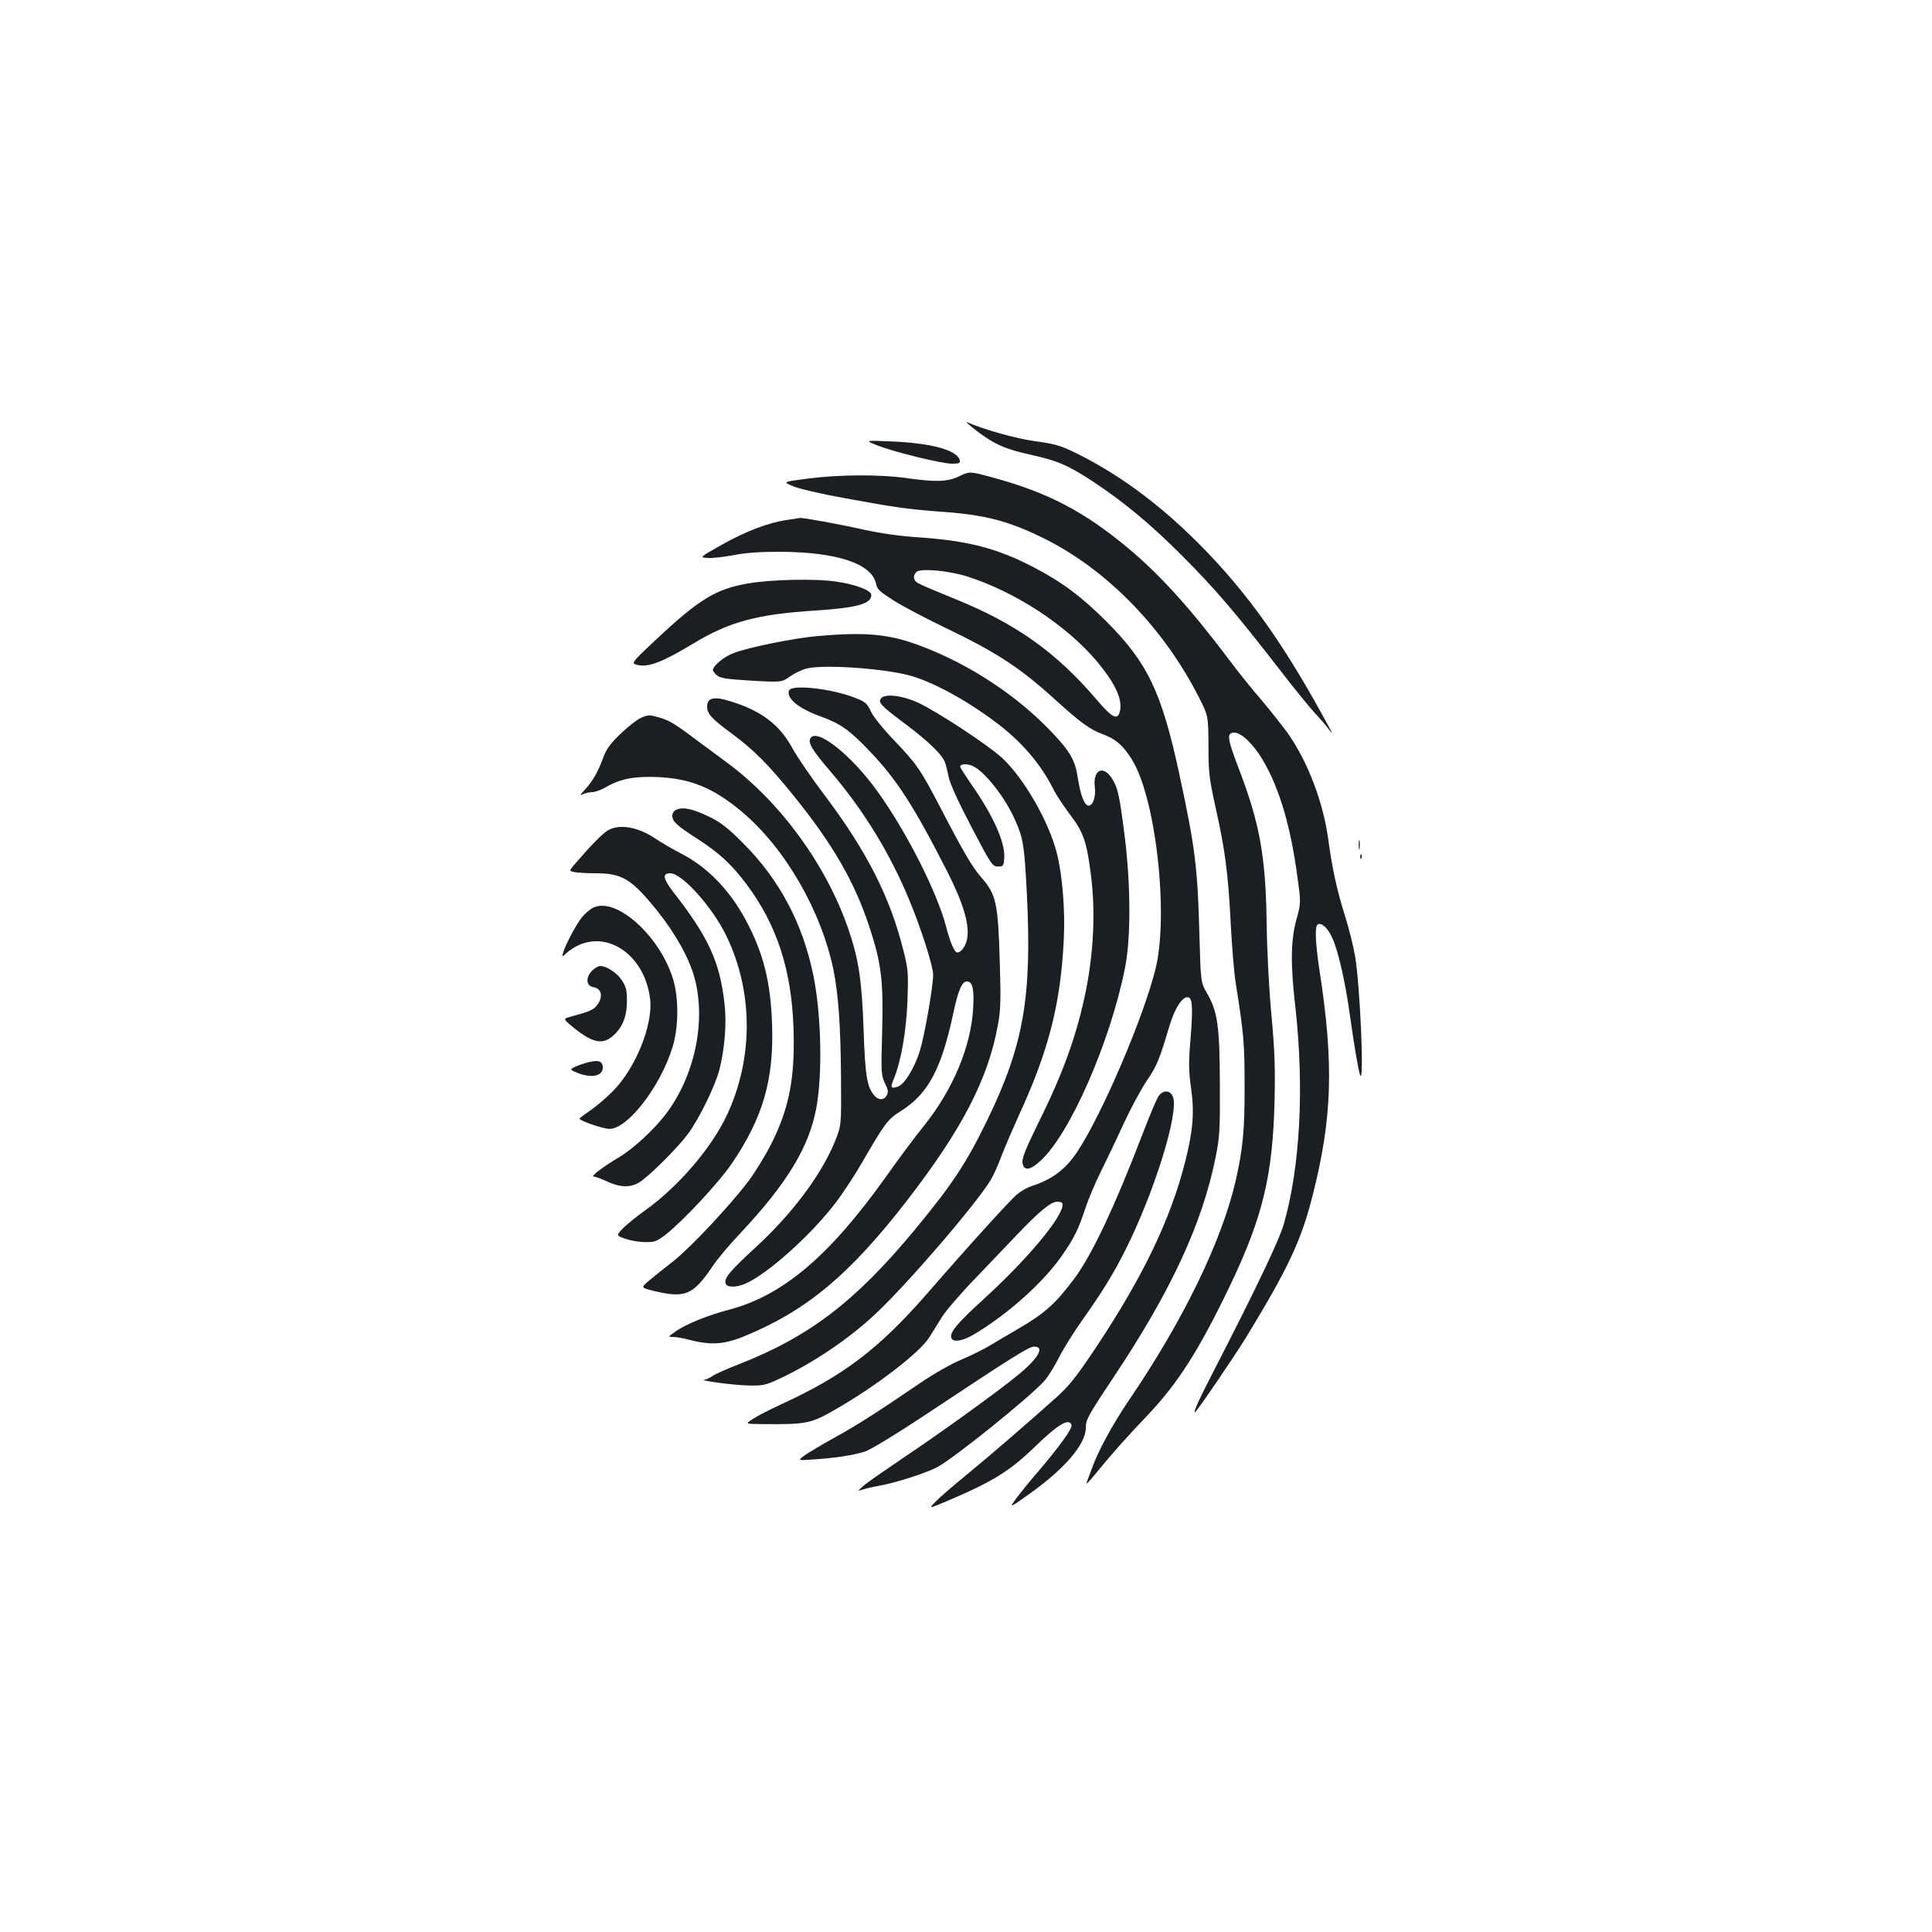 <?xml version="1.0" standalone="no"?>
<!DOCTYPE svg PUBLIC "-//W3C//DTD SVG 20010904//EN"
 "http://www.w3.org/TR/2001/REC-SVG-20010904/DTD/svg10.dtd">
<svg version="1.0" xmlns="http://www.w3.org/2000/svg"
 width="1000pt" height="1000pt" viewBox="0 0 1000 1000"
 preserveAspectRatio="xMidYMid meet">
<g transform="translate(0,1000) scale(0.1,-0.1)"
fill="#1b1f23" stroke="none">
<path d="M5055 7770 c92 -70 148 -95 285 -125 135 -30 190 -54 318 -138 156
-103 297 -219 463 -386 167 -167 272 -290 494 -576 76 -99 162 -205 190 -235
28 -30 61 -68 73 -85 23 -29 22 -29 -1 15 -227 421 -420 693 -672 946 -211
212 -431 372 -659 480 -59 28 -99 39 -187 50 -95 13 -263 59 -354 99 -11 5 12
-15 50 -45z"/>
<path d="M4540 7695 c89 -35 334 -95 388 -95 35 0 43 3 40 16 -10 53 -142 90
-351 99 -142 6 -142 6 -77 -20z"/>
<path d="M4965 7535 c-59 -29 -121 -31 -270 -10 -135 20 -352 19 -512 -2 -132
-17 -132 -17 -80 -39 29 -13 149 -41 272 -63 262 -48 324 -57 515 -71 216 -16
340 -50 520 -140 324 -163 613 -461 796 -820 48 -95 48 -95 49 -250 0 -141 4
-170 37 -320 49 -218 65 -342 78 -596 6 -116 17 -254 25 -305 43 -271 47 -319
47 -539 1 -227 -9 -330 -47 -495 -73 -313 -272 -722 -552 -1133 -85 -126 -162
-267 -193 -357 -10 -27 -22 -59 -26 -70 -4 -11 14 7 41 40 84 104 166 196 275
310 157 165 268 339 430 678 165 346 218 564 227 947 4 173 1 260 -16 445 -13
140 -23 329 -25 485 -5 337 -36 509 -142 786 -57 149 -63 181 -39 190 32 13
89 -32 141 -108 96 -144 163 -357 200 -642 18 -130 18 -130 -7 -220 -28 -107
-30 -226 -4 -451 46 -414 25 -823 -60 -1121 -24 -84 -149 -345 -370 -774 -69
-134 -99 -200 -90 -200 7 0 203 287 263 385 220 361 287 503 346 737 102 401
111 681 35 1170 -21 139 -24 223 -9 233 20 12 53 -18 76 -70 30 -64 67 -228
89 -385 23 -166 46 -302 55 -325 22 -53 0 460 -26 615 -9 52 -32 145 -51 205
-43 137 -67 246 -88 400 -26 194 -107 405 -211 552 -25 34 -85 111 -135 170
-51 59 -126 152 -167 208 -202 268 -358 440 -522 577 -227 190 -417 289 -700
366 -121 33 -121 33 -175 7z"/>
<path d="M4075 7309 c-98 -14 -213 -58 -338 -128 -117 -66 -117 -66 -75 -69
23 -2 83 5 132 14 64 13 137 18 241 18 299 -1 480 -62 500 -168 5 -26 21 -40
90 -84 46 -29 161 -90 257 -136 275 -132 394 -209 577 -375 132 -120 181 -156
248 -181 67 -25 103 -55 149 -127 125 -192 195 -804 125 -1088 -63 -253 -274
-747 -404 -945 -62 -93 -129 -144 -240 -180 -21 -7 -54 -26 -74 -43 -43 -38
-244 -259 -469 -518 -247 -282 -429 -420 -747 -566 -56 -26 -122 -59 -146 -75
-45 -28 -45 -28 35 -29 244 -2 258 1 392 78 206 118 435 294 482 371 16 26 46
74 66 106 21 33 98 123 173 200 74 78 169 177 211 221 118 124 179 175 212
175 19 0 28 -5 28 -15 0 -65 -183 -283 -405 -486 -137 -124 -182 -177 -171
-204 9 -25 59 -17 122 21 170 102 350 263 445 397 66 93 91 144 125 248 15 46
51 133 81 193 30 60 84 173 119 250 36 77 89 177 119 221 54 80 65 107 119
288 29 95 70 155 99 144 20 -8 22 -61 7 -242 -8 -95 -7 -142 5 -228 18 -126
10 -218 -30 -378 -75 -297 -217 -594 -460 -960 -100 -150 -138 -199 -202 -257
-129 -116 -340 -299 -473 -408 -69 -56 -140 -118 -159 -138 -34 -35 -34 -35
50 0 248 105 334 158 469 289 117 113 173 146 186 110 7 -17 -58 -107 -177
-247 -41 -47 -90 -108 -110 -135 -36 -50 -36 -50 70 25 183 131 291 257 291
341 0 42 11 63 139 255 301 451 463 799 533 1146 21 104 23 140 22 380 -1 301
-12 374 -66 468 -33 57 -33 57 -40 307 -9 346 -22 448 -104 829 -92 426 -164
576 -379 791 -126 126 -230 204 -377 280 -187 97 -339 137 -598 154 -92 6
-195 21 -282 40 -124 28 -316 63 -328 60 -3 -1 -32 -5 -65 -10z m935 -294
c248 -80 508 -251 664 -434 100 -119 138 -202 122 -265 -11 -45 -40 -31 -115
57 -213 251 -424 401 -748 531 -89 36 -171 71 -182 78 -24 14 -27 38 -8 57 20
21 168 8 267 -24z"/>
<path d="M3871 6980 c-167 -29 -253 -82 -477 -292 -131 -123 -131 -123 -88
-131 56 -10 128 19 284 113 185 112 330 151 633 170 213 14 287 35 287 80 0
24 -78 54 -177 69 -109 17 -341 12 -462 -9z"/>
<path d="M4235 6708 c-121 -10 -359 -58 -437 -88 -51 -19 -108 -66 -108 -89 0
-4 9 -16 20 -26 16 -15 48 -20 178 -28 158 -9 158 -9 203 23 25 17 63 35 85
40 96 23 424 -2 549 -41 126 -39 301 -138 451 -254 122 -96 213 -204 277 -331
14 -29 53 -87 86 -131 68 -90 85 -137 106 -299 26 -192 17 -404 -25 -615 -46
-224 -115 -418 -242 -674 -64 -130 -88 -188 -86 -210 5 -47 38 -45 94 7 152
139 359 611 436 993 32 154 31 436 -1 690 -27 212 -35 248 -67 298 -46 70 -99
40 -87 -49 6 -47 -10 -94 -32 -94 -22 0 -42 53 -56 142 -13 91 -40 138 -132
235 -181 191 -421 350 -674 447 -166 64 -287 76 -538 54z"/>
<path d="M4084 6426 c-15 -40 49 -93 163 -134 106 -39 150 -70 258 -184 136
-142 227 -283 399 -621 80 -158 113 -266 103 -339 -5 -41 -31 -78 -52 -78 -15
0 -37 52 -59 137 -46 175 -204 488 -353 695 -135 189 -315 332 -348 277 -15
-23 9 -62 106 -175 169 -198 306 -422 404 -659 62 -148 125 -346 125 -391 0
-60 -45 -317 -69 -394 -28 -89 -79 -172 -113 -184 -37 -13 -41 -6 -22 39 38
91 65 248 71 405 5 146 4 162 -22 264 -68 272 -188 509 -404 796 -68 90 -145
202 -170 248 -67 123 -162 194 -323 243 -84 26 -118 17 -118 -29 0 -36 23 -62
125 -137 117 -86 193 -163 324 -325 203 -252 313 -443 389 -672 64 -193 75
-282 68 -547 -6 -213 -5 -226 14 -267 17 -34 19 -47 10 -63 -13 -26 -42 -27
-63 -3 -39 43 -49 101 -57 342 -9 258 -26 369 -81 527 -115 331 -354 656 -629
858 -37 27 -98 73 -135 100 -133 100 -158 115 -212 131 -52 15 -58 15 -96 -2
-22 -10 -70 -48 -107 -84 -52 -50 -72 -78 -89 -125 -27 -73 -54 -119 -95 -164
-25 -26 -26 -31 -9 -22 12 6 34 11 48 11 15 0 45 11 68 24 77 45 149 59 272
54 170 -8 287 -56 433 -178 224 -187 412 -512 476 -820 25 -126 37 -283 39
-550 2 -255 2 -255 -31 -337 -71 -175 -224 -379 -417 -555 -127 -117 -159
-155 -149 -182 8 -20 53 -21 100 -1 115 48 352 261 477 430 36 49 95 138 129
198 121 208 132 223 202 267 141 89 209 218 271 509 25 116 44 161 70 161 29
0 38 -40 32 -139 -11 -198 -104 -419 -253 -606 -49 -60 -137 -179 -197 -264
-294 -413 -536 -618 -817 -691 -107 -28 -223 -75 -274 -112 -39 -28 -39 -28
-11 -28 15 0 55 -7 88 -16 110 -28 179 -23 290 24 316 132 535 316 827 692
288 372 424 633 475 914 14 74 16 129 10 320 -9 314 -18 355 -96 445 -45 50
-94 134 -209 356 -106 203 -123 228 -241 352 -56 58 -108 122 -121 150 -20 43
-30 51 -82 71 -121 48 -329 71 -342 38z"/>
<path d="M4561 6386 c-18 -22 -4 -37 135 -141 111 -84 177 -148 194 -188 5
-12 14 -47 20 -77 7 -36 48 -126 118 -260 103 -197 109 -205 137 -205 28 0 30
3 33 44 6 79 -58 222 -173 385 -30 44 -55 83 -55 87 0 15 33 18 63 5 61 -25
173 -167 223 -285 41 -92 46 -130 59 -376 27 -538 -17 -785 -205 -1173 -109
-224 -182 -334 -379 -572 -304 -366 -541 -548 -906 -691 -60 -23 -122 -51
-137 -61 -14 -10 -32 -18 -40 -19 -42 -3 151 -29 222 -30 78 -2 92 1 161 33
174 81 362 207 500 337 166 155 515 561 596 692 12 19 38 75 56 124 19 50 61
146 92 215 153 332 215 576 231 905 8 152 -7 337 -36 450 -41 162 -169 385
-282 491 -71 66 -334 239 -436 287 -80 37 -170 48 -191 23z"/>
<path d="M3503 5810 c-15 -6 -23 -18 -23 -33 0 -29 23 -50 130 -119 112 -72
177 -132 254 -235 156 -208 232 -440 243 -738 9 -257 -20 -415 -112 -600 -30
-60 -84 -149 -119 -196 -96 -127 -300 -345 -391 -417 -44 -34 -100 -79 -125
-100 -44 -37 -44 -37 25 -54 162 -39 203 -21 304 129 23 35 87 111 143 170
241 257 355 444 393 647 33 177 26 485 -15 687 -55 270 -176 497 -364 685 -80
80 -116 108 -176 137 -83 40 -133 51 -167 37z"/>
<path d="M3145 5701 c-28 -17 -85 -75 -165 -168 -36 -41 -36 -41 -7 -47 16 -3
64 -6 107 -6 141 0 187 -28 321 -193 96 -120 167 -248 195 -352 59 -226 -1
-505 -150 -702 -61 -80 -168 -179 -242 -223 -81 -48 -150 -100 -131 -100 8 0
39 -11 69 -25 72 -34 130 -33 177 2 65 48 192 177 242 244 58 78 141 249 163
334 27 106 38 242 26 340 -24 216 -82 343 -265 578 -54 70 -58 97 -16 97 62 0
220 -177 291 -325 140 -289 140 -636 1 -930 -81 -170 -251 -368 -422 -490 -46
-33 -99 -76 -117 -95 -33 -35 -33 -35 15 -52 26 -9 72 -17 102 -17 49 -1 60 3
108 40 86 67 273 267 339 364 164 240 221 439 210 730 -8 217 -46 365 -136
533 -84 156 -198 273 -331 342 -46 24 -109 60 -139 81 -90 60 -187 76 -245 40z"/>
<path d="M7033 5625 c0 -22 2 -30 4 -17 2 12 2 30 0 40 -3 9 -5 -1 -4 -23z"/>
<path d="M7041 5564 c0 -11 3 -14 6 -6 3 7 2 16 -1 19 -3 4 -6 -2 -5 -13z"/>
<path d="M3071 5302 c-17 -8 -44 -31 -60 -51 -30 -38 -83 -138 -96 -181 -7
-25 -7 -25 16 -4 167 147 402 19 434 -236 16 -135 -76 -362 -195 -480 -36 -36
-89 -81 -118 -100 -28 -19 -52 -37 -52 -40 0 -11 119 -52 153 -53 94 -3 265
218 328 423 32 103 33 255 2 355 -70 224 -295 424 -412 367z"/>
<path d="M3064 4975 c-34 -34 -30 -78 6 -84 44 -6 54 -51 20 -94 -20 -25 -34
-31 -131 -58 -46 -12 -46 -12 6 -55 100 -81 151 -93 205 -48 51 44 74 99 75
180 0 60 -4 76 -27 111 -25 38 -78 73 -112 73 -10 0 -28 -11 -42 -25z"/>
<path d="M3025 4496 c-23 -7 -49 -17 -59 -23 -16 -9 -13 -12 23 -26 72 -29
131 -17 131 27 0 37 -27 43 -95 22z"/>
<path d="M5995 4324 c-9 -15 -43 -94 -75 -178 -149 -389 -267 -640 -360 -765
-100 -132 -150 -177 -290 -259 -47 -27 -112 -66 -144 -85 -32 -20 -100 -53
-149 -74 -51 -21 -141 -72 -206 -116 -230 -157 -342 -228 -453 -289 -62 -34
-130 -75 -152 -90 -38 -28 -38 -28 45 -22 109 7 202 21 264 40 30 10 148 81
295 178 482 320 556 366 583 366 57 0 21 -62 -90 -152 -104 -85 -398 -297
-588 -424 -93 -63 -186 -127 -205 -144 -32 -28 -33 -29 -8 -21 14 5 55 15 90
21 79 14 238 64 297 95 83 42 487 368 557 448 20 23 54 78 76 122 22 44 77
132 122 195 98 138 158 235 219 356 152 302 280 715 248 797 -14 36 -52 37
-76 1z"/>
</g>
</svg>
